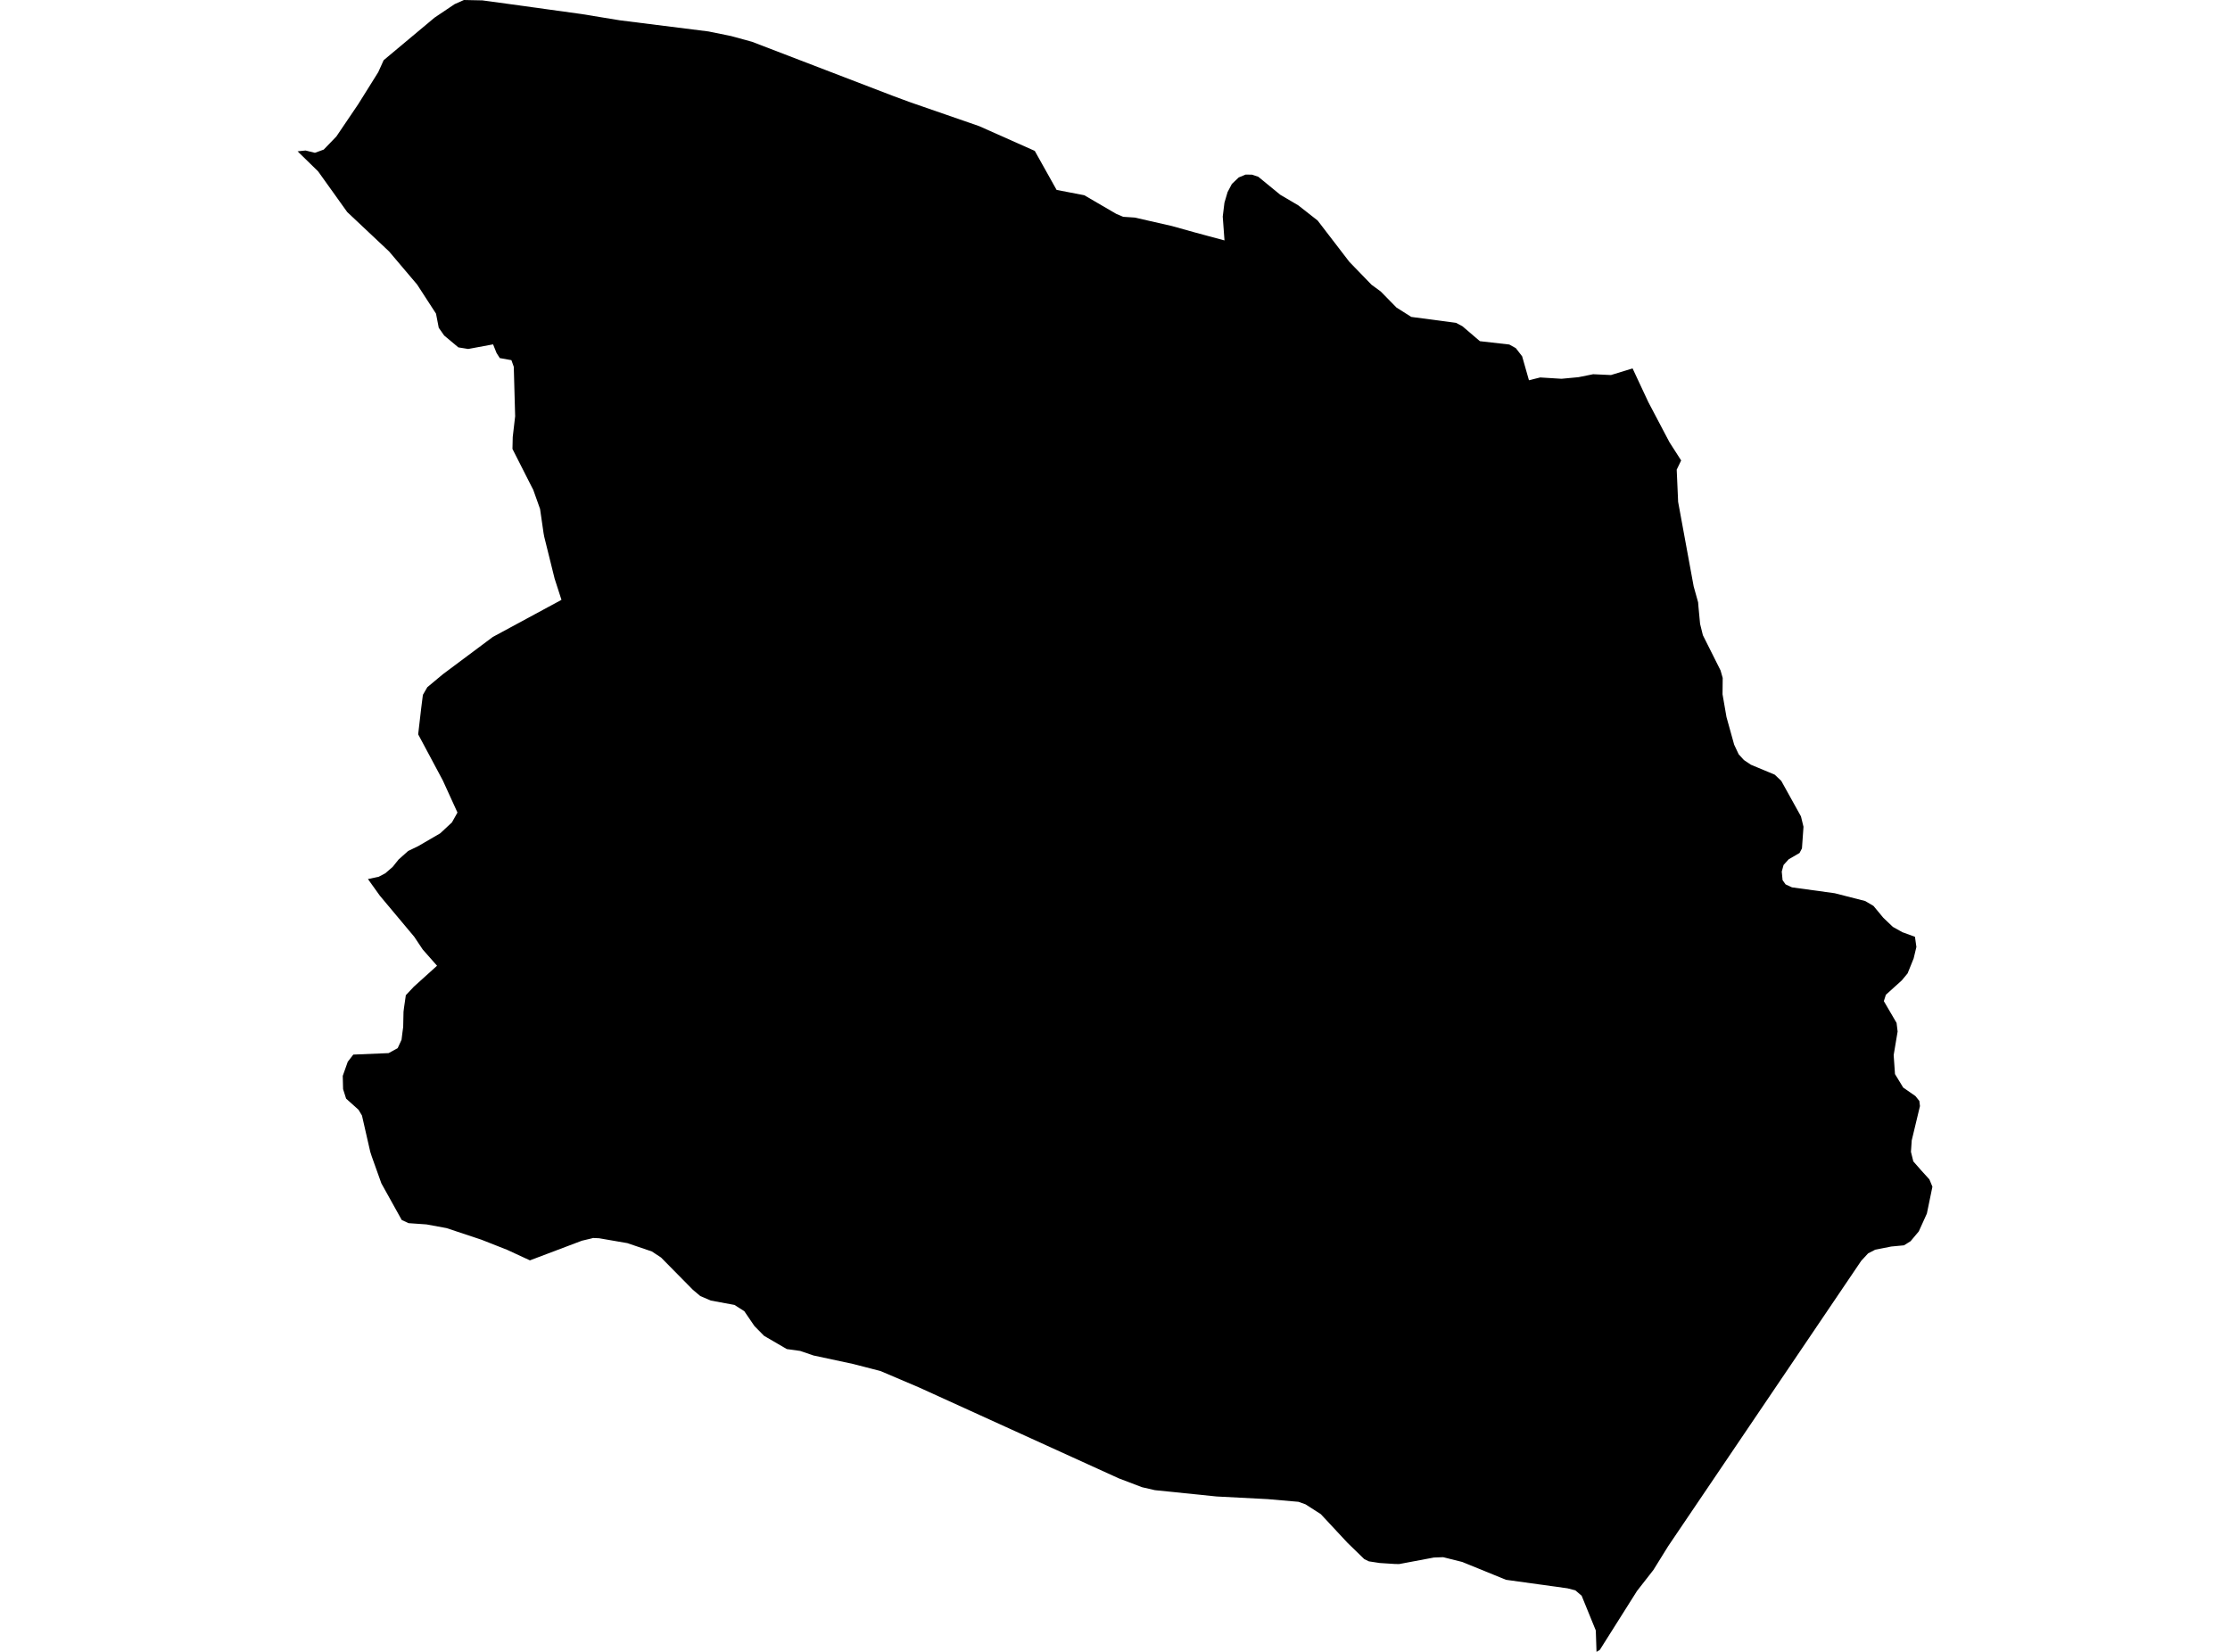 <?xml version='1.0'?>
<svg  baseProfile = 'tiny' width = '540' height = '400' stroke-linecap = 'round' stroke-linejoin = 'round' version='1.1' xmlns='http://www.w3.org/2000/svg'>
<path id='0400401001' title='0400401001'  d='M 218.644 24.11 220.598 24.827 237.105 30.542 250.569 36.536 255.859 45.986 262.557 47.275 270.292 51.781 271.98 52.499 274.798 52.685 283.783 54.732 289.351 56.287 292.249 57.071 296.515 58.214 296.09 52.446 296.502 49.083 297.259 46.518 298.296 44.551 299.957 42.969 301.619 42.278 303.161 42.291 304.689 42.796 310.032 47.169 314.378 49.721 319.07 53.402 326.752 63.41 332.135 68.966 334.354 70.587 338.155 74.468 341.744 76.741 352.589 78.177 354.131 79.001 358.357 82.616 365.481 83.426 367.063 84.304 368.591 86.284 370.239 92.079 372.964 91.401 378.121 91.72 382.228 91.334 385.789 90.617 390.096 90.816 395.332 89.208 399.147 97.368 404.264 107.084 407.095 111.497 406.018 113.729 406.364 121.531 408.596 133.679 410.125 141.986 411.201 145.84 411.295 147.01 411.68 151.077 412.358 153.814 416.637 162.347 417.156 164.168 417.116 168.115 418.073 173.631 419.934 180.33 421.023 182.642 422.286 184.038 423.987 185.181 429.755 187.586 431.337 189.088 436.108 197.687 436.72 200.199 436.68 200.784 436.348 205.436 435.763 206.552 433.131 208.081 431.895 209.45 431.457 211.058 431.656 213.131 432.387 214.155 433.929 214.872 444.282 216.295 451.659 218.182 453.679 219.378 456.045 222.236 458.357 224.442 460.683 225.744 460.696 225.744 463.713 226.847 464.059 229.306 463.394 232.084 461.932 235.699 460.524 237.4 456.669 240.883 456.178 242.424 459.261 247.701 459.514 249.774 458.557 255.489 458.876 260.088 460.869 263.357 463.833 265.417 464.777 266.6 464.923 267.836 463.262 274.761 462.929 276.143 462.743 278.921 463.315 281.233 465.255 283.44 467.209 285.593 467.94 287.36 466.598 293.86 464.644 298.179 462.65 300.558 461.055 301.555 457.959 301.847 454.078 302.618 452.363 303.509 450.702 305.303 403.945 374.415 400.383 380.157 396.409 385.247 387.398 399.522 386.6 400 386.427 394.817 382.998 386.404 381.47 385.101 379.556 384.609 364.684 382.549 354.091 378.23 349.466 377.073 347.233 377.153 338.82 378.735 337.81 378.721 334.088 378.482 331.483 378.083 330.367 377.539 326.313 373.604 319.841 366.653 316.132 364.274 314.431 363.663 306.948 363.012 294.615 362.374 279.676 360.845 276.552 360.128 270.93 357.988 222.565 335.978 213.235 332.004 206.603 330.29 196.994 328.23 193.764 327.127 190.521 326.675 185.019 323.472 182.693 321.106 180.234 317.504 177.855 315.989 172.113 314.926 169.575 313.836 167.78 312.321 160.072 304.506 157.852 303.044 151.911 301.023 145.066 299.841 143.578 299.774 143.259 299.88 140.906 300.439 128.32 305.197 122.804 302.645 116.558 300.186 108.118 297.382 103.28 296.491 98.921 296.186 97.286 295.428 92.355 286.563 90.016 280.024 89.657 278.907 87.65 270.122 86.813 268.727 83.809 266.029 83.078 263.729 82.998 260.526 84.208 257.111 85.55 255.369 94.11 255.011 96.302 253.801 97.233 251.781 97.459 249.96 97.632 248.684 97.711 245.003 97.831 244.032 98.216 241.374 98.27 240.989 100.21 238.929 105.832 233.852 102.363 229.918 100.316 226.847 91.983 216.893 89.099 212.865 91.704 212.307 93.312 211.457 95.08 209.928 96.528 208.121 98.841 206.061 101.247 204.904 106.59 201.794 109.434 199.149 110.776 196.757 107.228 188.982 101.26 177.818 102.004 171.411 102.403 168.262 103.48 166.401 107.228 163.278 119.335 154.24 135.962 145.255 134.301 140.112 131.776 129.931 131.629 129.133 130.779 123.246 129.117 118.581 128.745 117.876 124.094 108.705 124.16 105.821 124.745 100.797 124.413 88.822 123.841 87.214 121.023 86.709 120.239 85.473 119.402 83.386 113.381 84.503 110.989 84.117 107.56 81.247 106.244 79.373 105.579 75.944 101.007 68.9 94.216 60.885 84.075 51.342 77.031 41.494 72.06 36.643 73.987 36.443 76.26 37.002 78.4 36.217 81.457 33.041 86.746 25.226 91.598 17.464 92.9 14.58 105.234 4.266 110.098 0.997 112.344 0 116.81 0.093 122.485 0.864 140.84 3.402 133.304 2.352 140.84 3.402 150.09 4.918 171.568 7.616 177.044 8.732 182.095 10.114 216.305 23.246 218.644 24.11 Z' />
</svg>